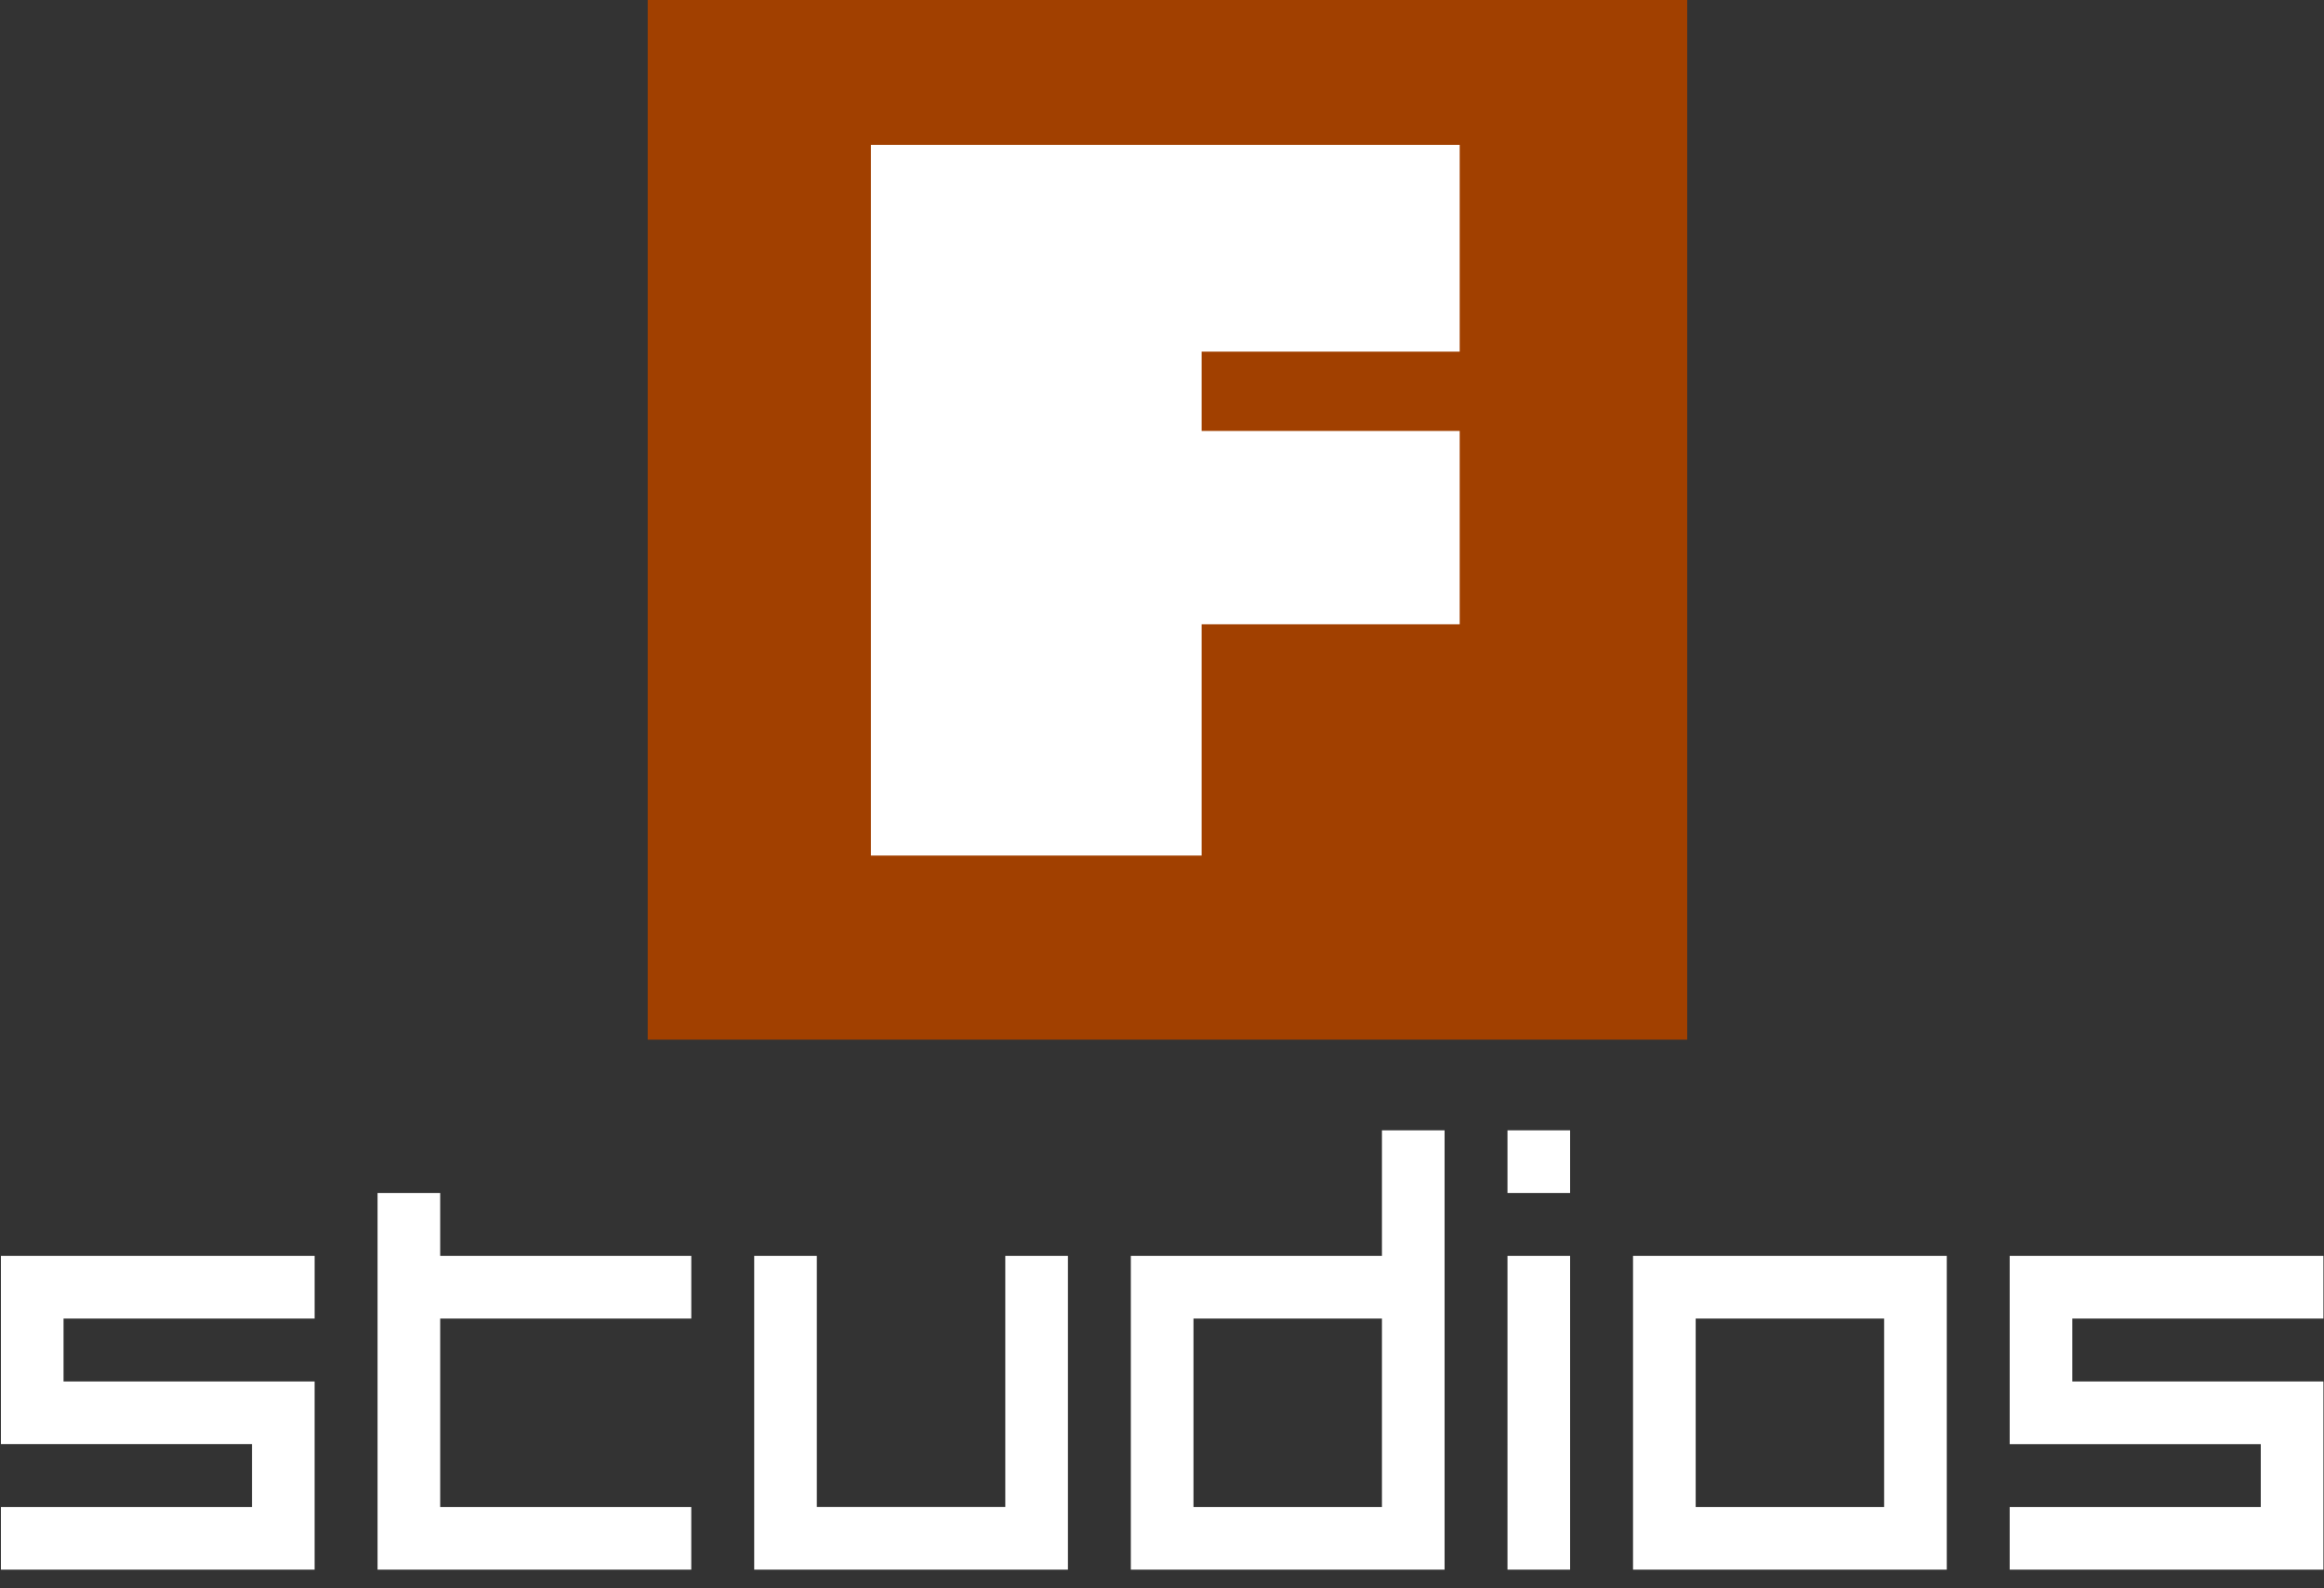 <?xml version="1.0" encoding="UTF-8" standalone="no"?>
<!-- Created with Inkscape (http://www.inkscape.org/) -->

<svg
   width="120"
   height="82"
   viewBox="0 0 120 82"
   version="1.1"
   id="svg1"
   sodipodi:docname="f_studiosvector_halloween.svg"
   inkscape:version="1.3.2 (091e20e, 2023-11-25, custom)"
   xmlns:inkscape="http://www.inkscape.org/namespaces/inkscape"
   xmlns:sodipodi="http://sodipodi.sourceforge.net/DTD/sodipodi-0.dtd"
   xmlns="http://www.w3.org/2000/svg"
   xmlns:svg="http://www.w3.org/2000/svg">
  <rect x="0" y="0" width="120" height="82" fill="#333333" stroke="none"/>
  <sodipodi:namedview
     id="namedview1"
     pagecolor="#ffffff"
     bordercolor="#111111"
     borderopacity="1"
     inkscape:showpageshadow="0"
     inkscape:pageopacity="0"
     inkscape:pagecheckerboard="1"
     inkscape:deskcolor="#d1d1d1"
     inkscape:zoom="6.8416667"
     inkscape:cx="60"
     inkscape:cy="57.369062"
     inkscape:window-width="1920"
     inkscape:window-height="1017"
     inkscape:window-x="-8"
     inkscape:window-y="-8"
     inkscape:window-maximized="1"
     inkscape:current-layer="svg1" />
  <defs
     id="defs1" />
  <g
     id="layer1"
     transform="translate(0,-16.95)">
    <path
       d="M 0.047,97.988 V 94.754 H 13.012 V 91.505 H 0.047 V 81.788 H 16.247 V 85.023 H 3.281 v 3.248 h 12.965 v 9.717 z m 19.448,0 V 78.54 h 3.234 v 3.248 H 35.695 V 85.023 H 22.729 v 9.731 h 12.965 v 3.234 z m 19.448,0 V 81.788 h 3.234 v 12.965 h 9.731 V 81.788 H 55.143 V 97.988 Z M 71.357,94.754 V 85.023 h -9.731 v 9.731 z M 58.391,97.988 V 81.788 H 71.357 V 75.306 h 3.234 v 22.682 z m 19.448,0 V 81.788 h 3.234 v 16.2 z m 0,-19.448 V 75.306 h 3.234 v 3.234 z M 97.288,94.754 V 85.023 h -9.731 v 9.731 z M 84.322,97.988 V 81.788 H 100.522 v 16.2 z m 19.448,0 v -3.234 h 12.965 v -3.248 h -12.965 v -9.717 h 16.2 v 3.234 h -12.965 v 3.248 h 12.965 v 9.717 z"
       id="text1"
       style="font-size:29.216px;font-family:Square;-inkscape-font-specification:Square;fill:#ffffff;stroke:#000000;stroke-width:0"
       aria-label="studios" />
    <rect
       style="fill:#a14000;fill-opacity:1;stroke:#000000;stroke-width:0;stroke-dasharray:none"
       id="rect1"
       width="53.675"
       height="53.675"
       x="33.444"
       y="16.95" />
    <path
       d="M 75.371,39.199 H 62.046 V 35.104 H 75.371 V 24.432 H 44.971 V 61.12 H 62.046 V 49.179 h 13.325 z"
       id="text2"
       style="font-size:52.926px;font-family:Xylitol;-inkscape-font-specification:Xylitol;fill:#ffffff;stroke:#000000;stroke-width:0"
       aria-label="f" />
  </g>
</svg>
